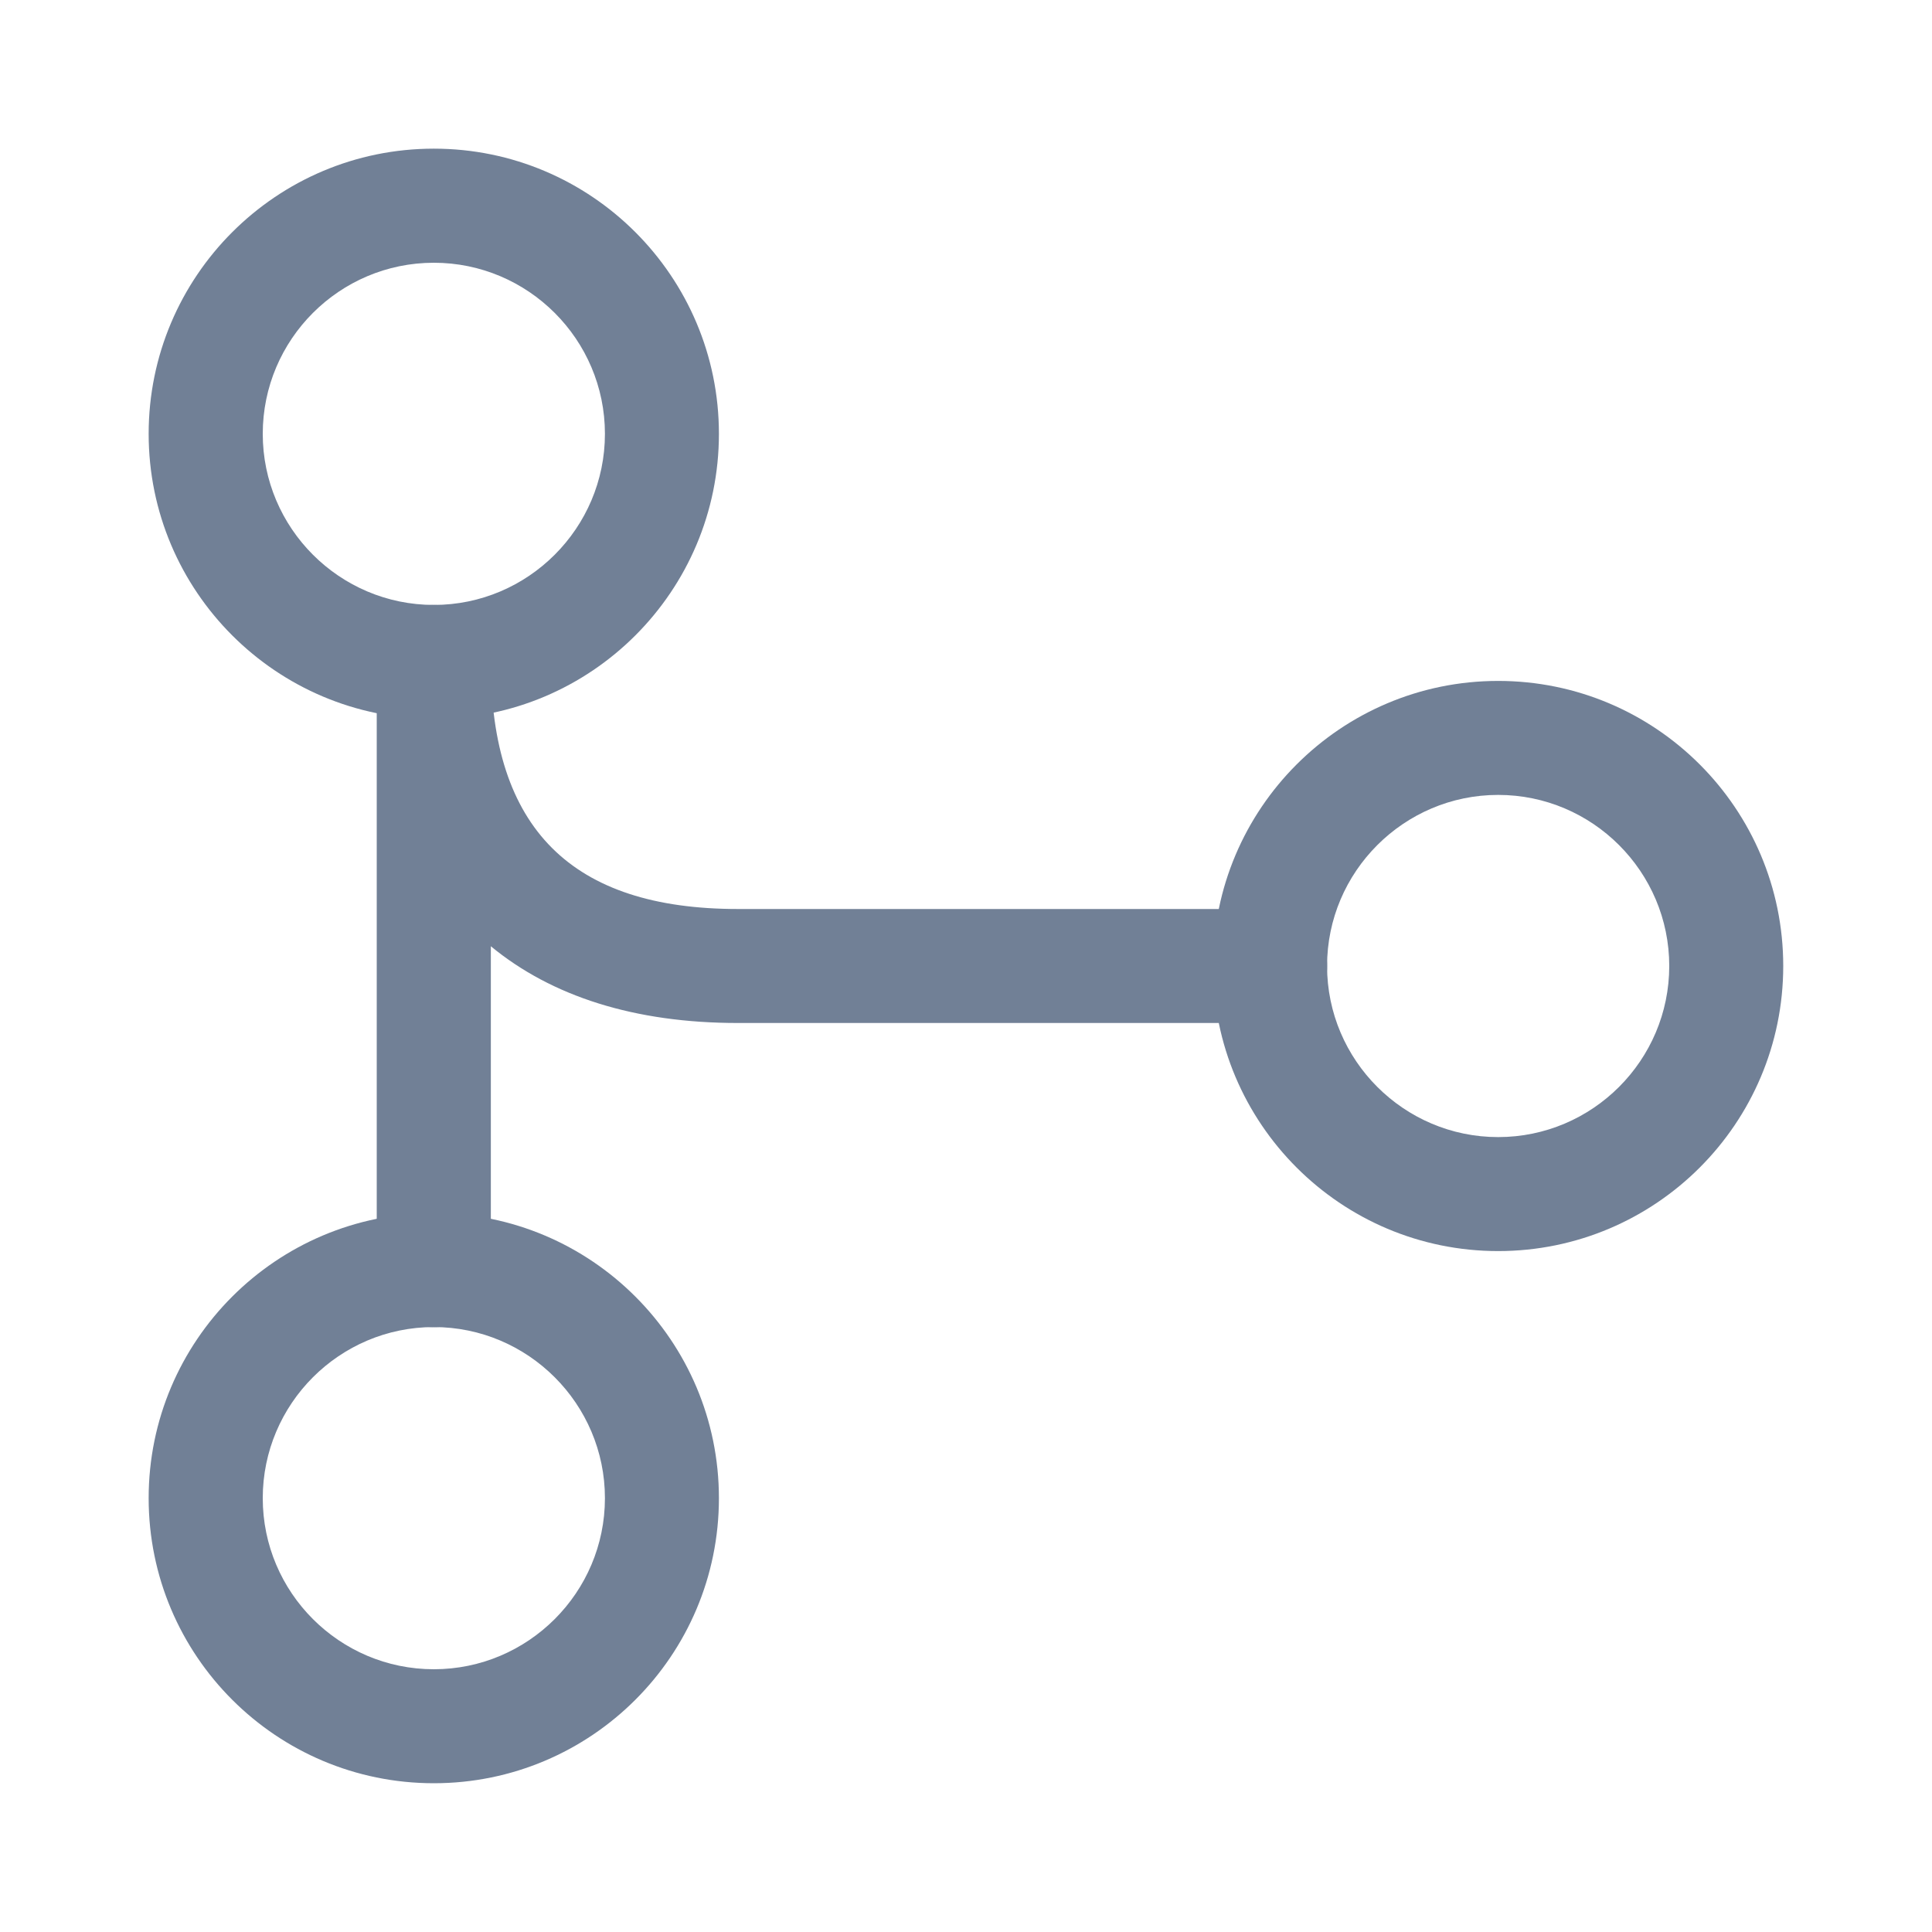 <svg width="18" height="18" viewBox="0 0 18 18" fill="none" xmlns="http://www.w3.org/2000/svg">
    <path d="M4.042 6.698C2.575 6.698 1.385 5.508 1.385 4.042C1.385 2.575 2.575 1.385 4.042 1.385C5.508 1.385 6.698 2.575 6.698 4.042C6.698 5.508 5.508 6.698 4.042 6.698ZM4.042 2.448C3.163 2.448 2.448 3.163 2.448 4.042C2.448 4.92 3.163 5.636 4.042 5.636C4.92 5.636 5.636 4.92 5.636 4.042C5.636 3.163 4.92 2.448 4.042 2.448Z" fill="#718096"/>
    <path d="M13.958 11.656C12.492 11.656 11.302 10.466 11.302 9C11.302 7.534 12.492 6.344 13.958 6.344C15.425 6.344 16.614 7.534 16.614 9C16.614 10.466 15.425 11.656 13.958 11.656ZM13.958 7.406C13.08 7.406 12.364 8.122 12.364 9C12.364 9.878 13.08 10.594 13.958 10.594C14.837 10.594 15.552 9.878 15.552 9C15.552 8.122 14.837 7.406 13.958 7.406Z" fill="#718096"/>
    <path d="M4.042 16.614C2.575 16.614 1.385 15.425 1.385 13.958C1.385 12.492 2.575 11.302 4.042 11.302C5.508 11.302 6.698 12.492 6.698 13.958C6.698 15.425 5.508 16.614 4.042 16.614ZM4.042 12.364C3.163 12.364 2.448 13.08 2.448 13.958C2.448 14.837 3.163 15.552 4.042 15.552C4.92 15.552 5.636 14.837 5.636 13.958C5.636 13.08 4.92 12.364 4.042 12.364Z" fill="#718096"/>
    <path d="M4.042 12.365C3.751 12.365 3.51 12.124 3.51 11.833V6.167C3.51 5.876 3.751 5.636 4.042 5.636C4.332 5.636 4.573 5.876 4.573 6.167C4.573 7.718 5.324 8.469 6.875 8.469H11.833C12.124 8.469 12.365 8.71 12.365 9C12.365 9.29 12.124 9.531 11.833 9.531H6.875C5.912 9.531 5.14 9.283 4.573 8.816V11.833C4.573 12.124 4.332 12.365 4.042 12.365Z" fill="#718096"/>
    </svg>
    